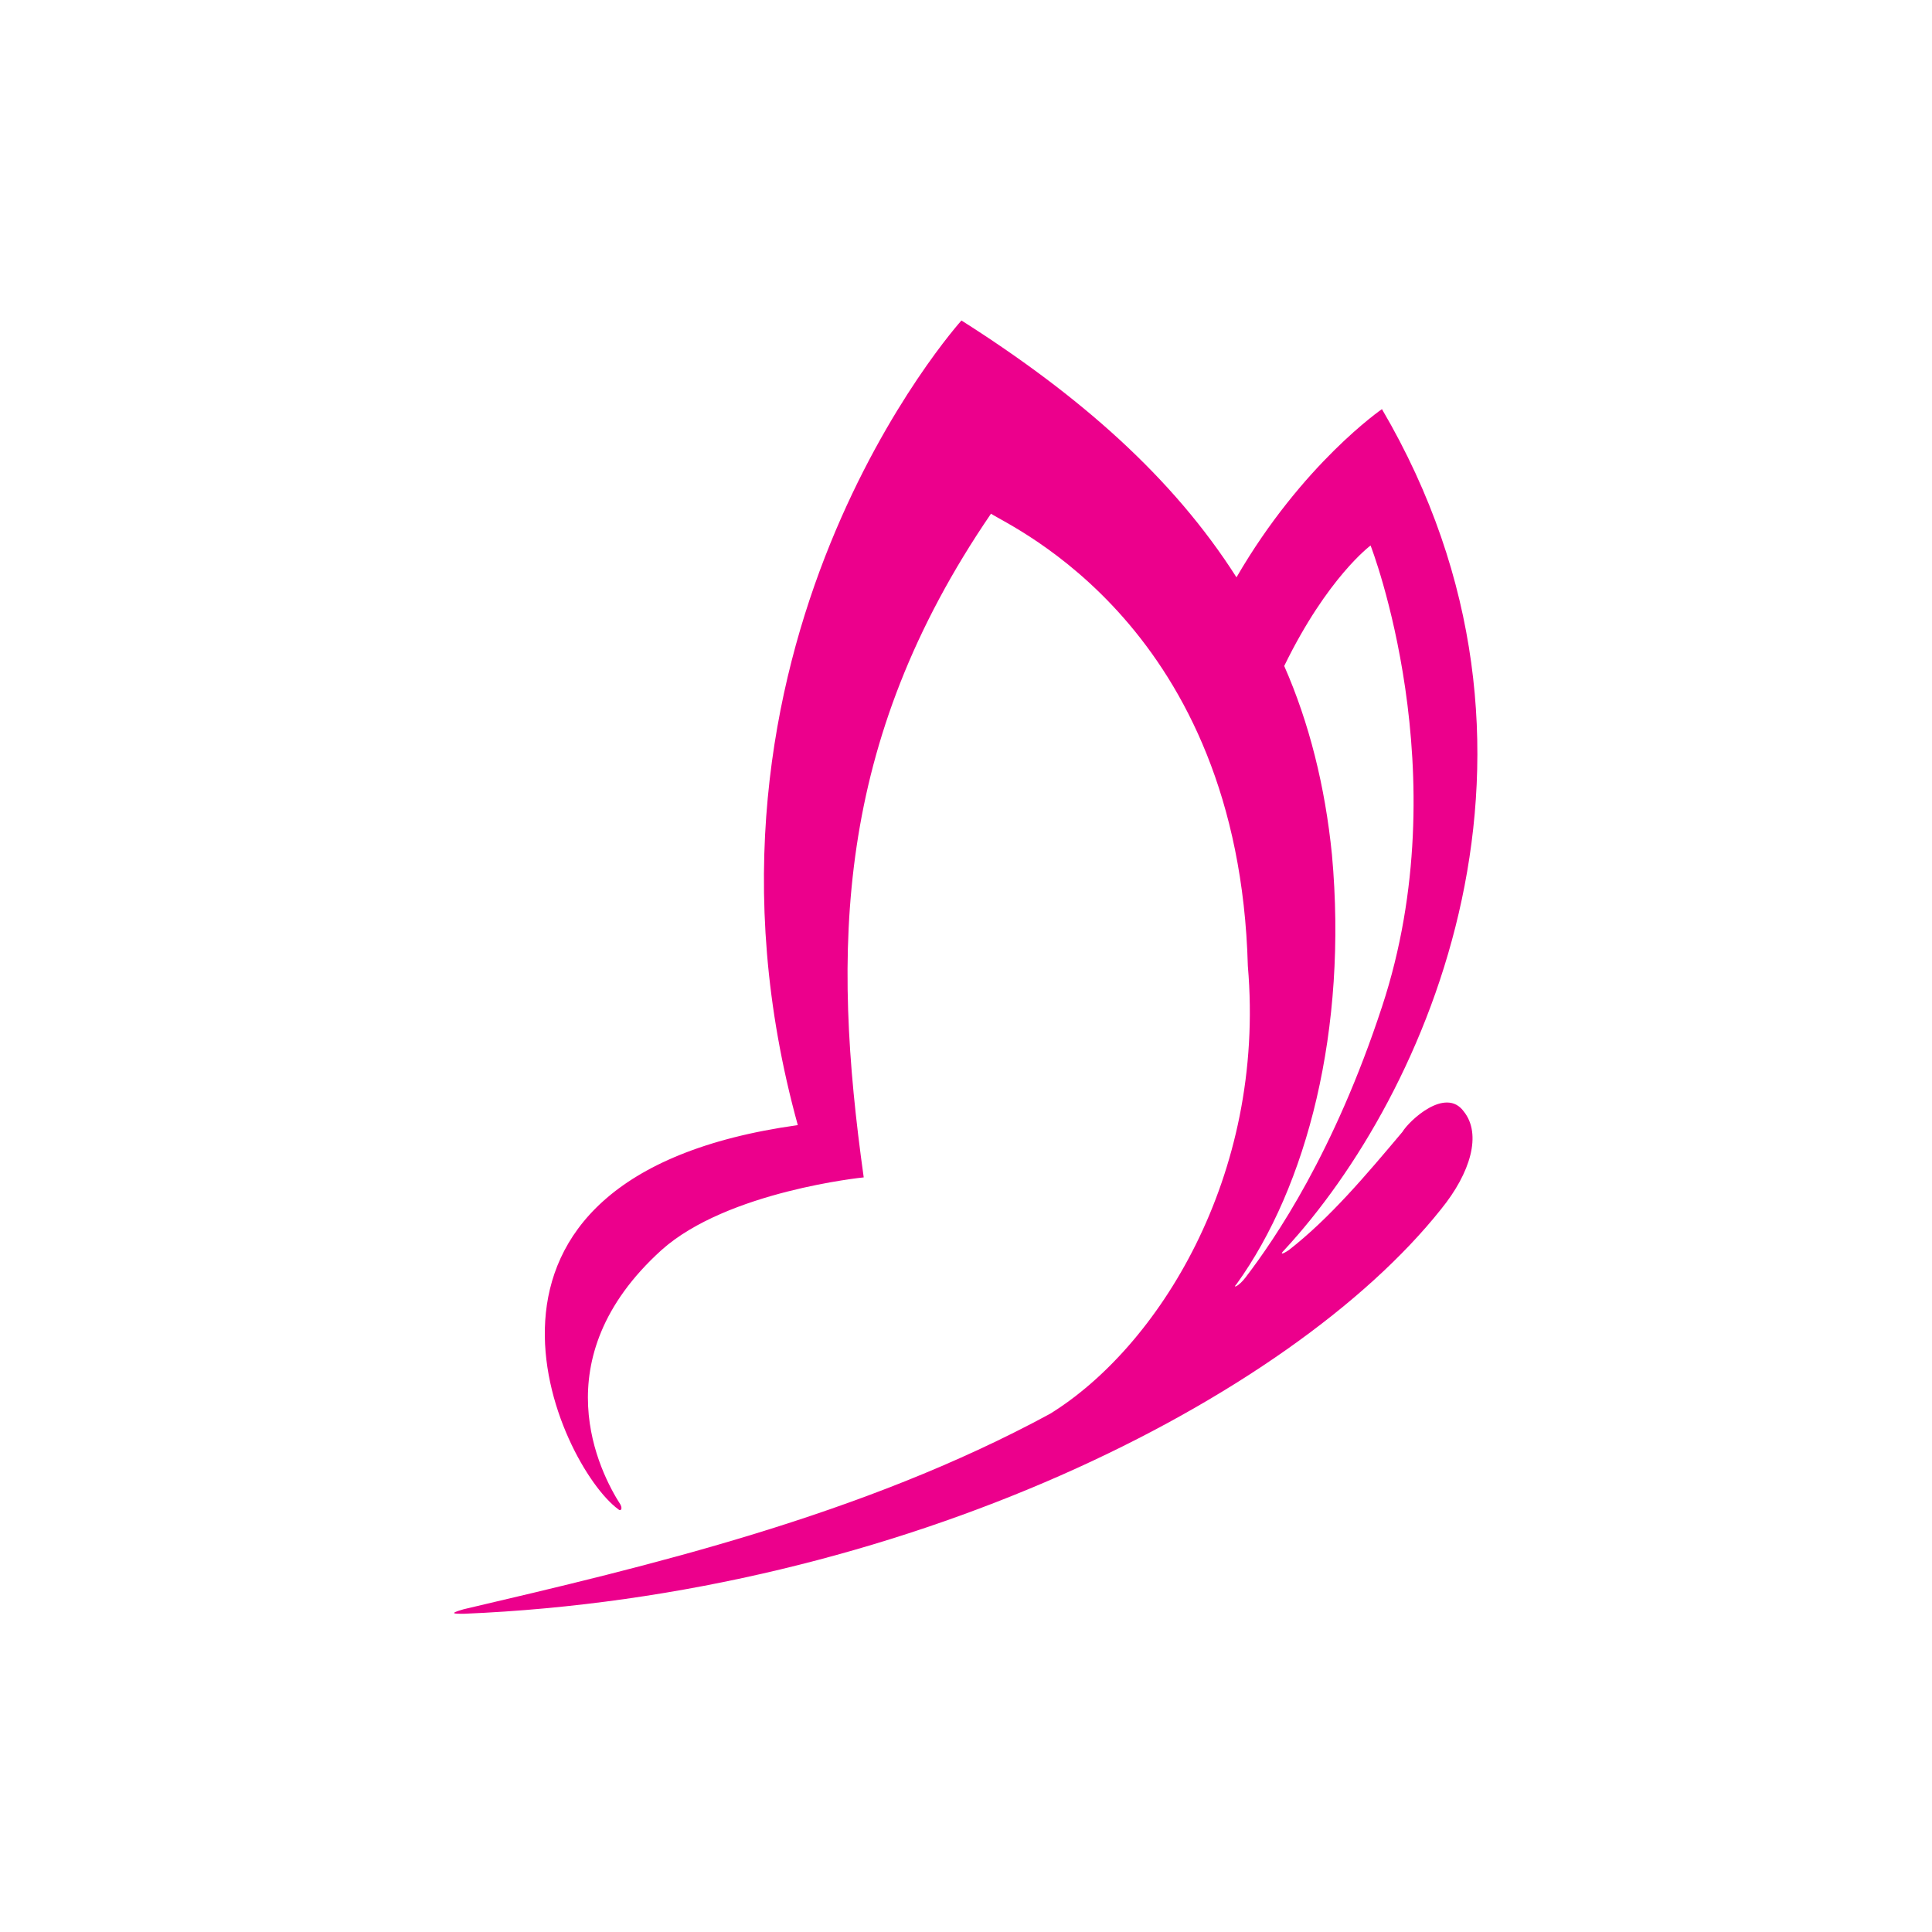 <?xml version="1.0" ?>
<svg xmlns="http://www.w3.org/2000/svg" baseProfile="tiny-ps" viewBox="0 0 85 85" xml:space="preserve">
	<g id="Logos_x2F_Veepee_x2F_Logo_x5F_Veepee">
		<g id="Veepee">
			<path id="Fill-14" fill-rule="evenodd" fill="#EC008C" d="M58.6,37.6c-0.3-3-1-5.8-2.1-8.3c1.9-3.9,3.8-5.3,3.8-5.3    s3.9,10,0.5,20.3c-2.1,6.4-4.7,10.2-6,11.9c-0.3,0.4-0.6,0.5-0.4,0.3C57.5,52.2,59.3,45.3,58.6,37.6 M61.7,49.8    c-1.6,1.9-3.2,3.8-5,5.2c-0.3,0.2-0.4,0.2-0.2,0c6.3-6.8,13.1-22,4.3-37c0,0-3.5,2.4-6.4,7.4c-2.8-4.4-6.9-8-12.1-11.3    c0,0-13,14.4-7.2,35.4c-16.5,2.3-10.5,15-7.9,16.9c0.1,0.1,0.2,0,0.1-0.2c-0.9-1.4-3.5-6.4,1.8-11.2c2.9-2.6,8.9-3.2,8.9-3.2    c-1.4-10-1.3-19.1,5.6-29.2c0.9,0.6,10.9,5,11.3,19.9c0.8,9.3-4,16.8-8.7,19.7c-8.3,4.5-17.7,6.7-25.8,8.6C19.7,71,20,71,20.4,71    c19.3-0.8,36.4-9.5,43-17.8c1.3-1.6,1.8-3.3,1-4.3C63.6,47.8,62,49.3,61.7,49.8"/>
		</g>
	</g>
</svg>